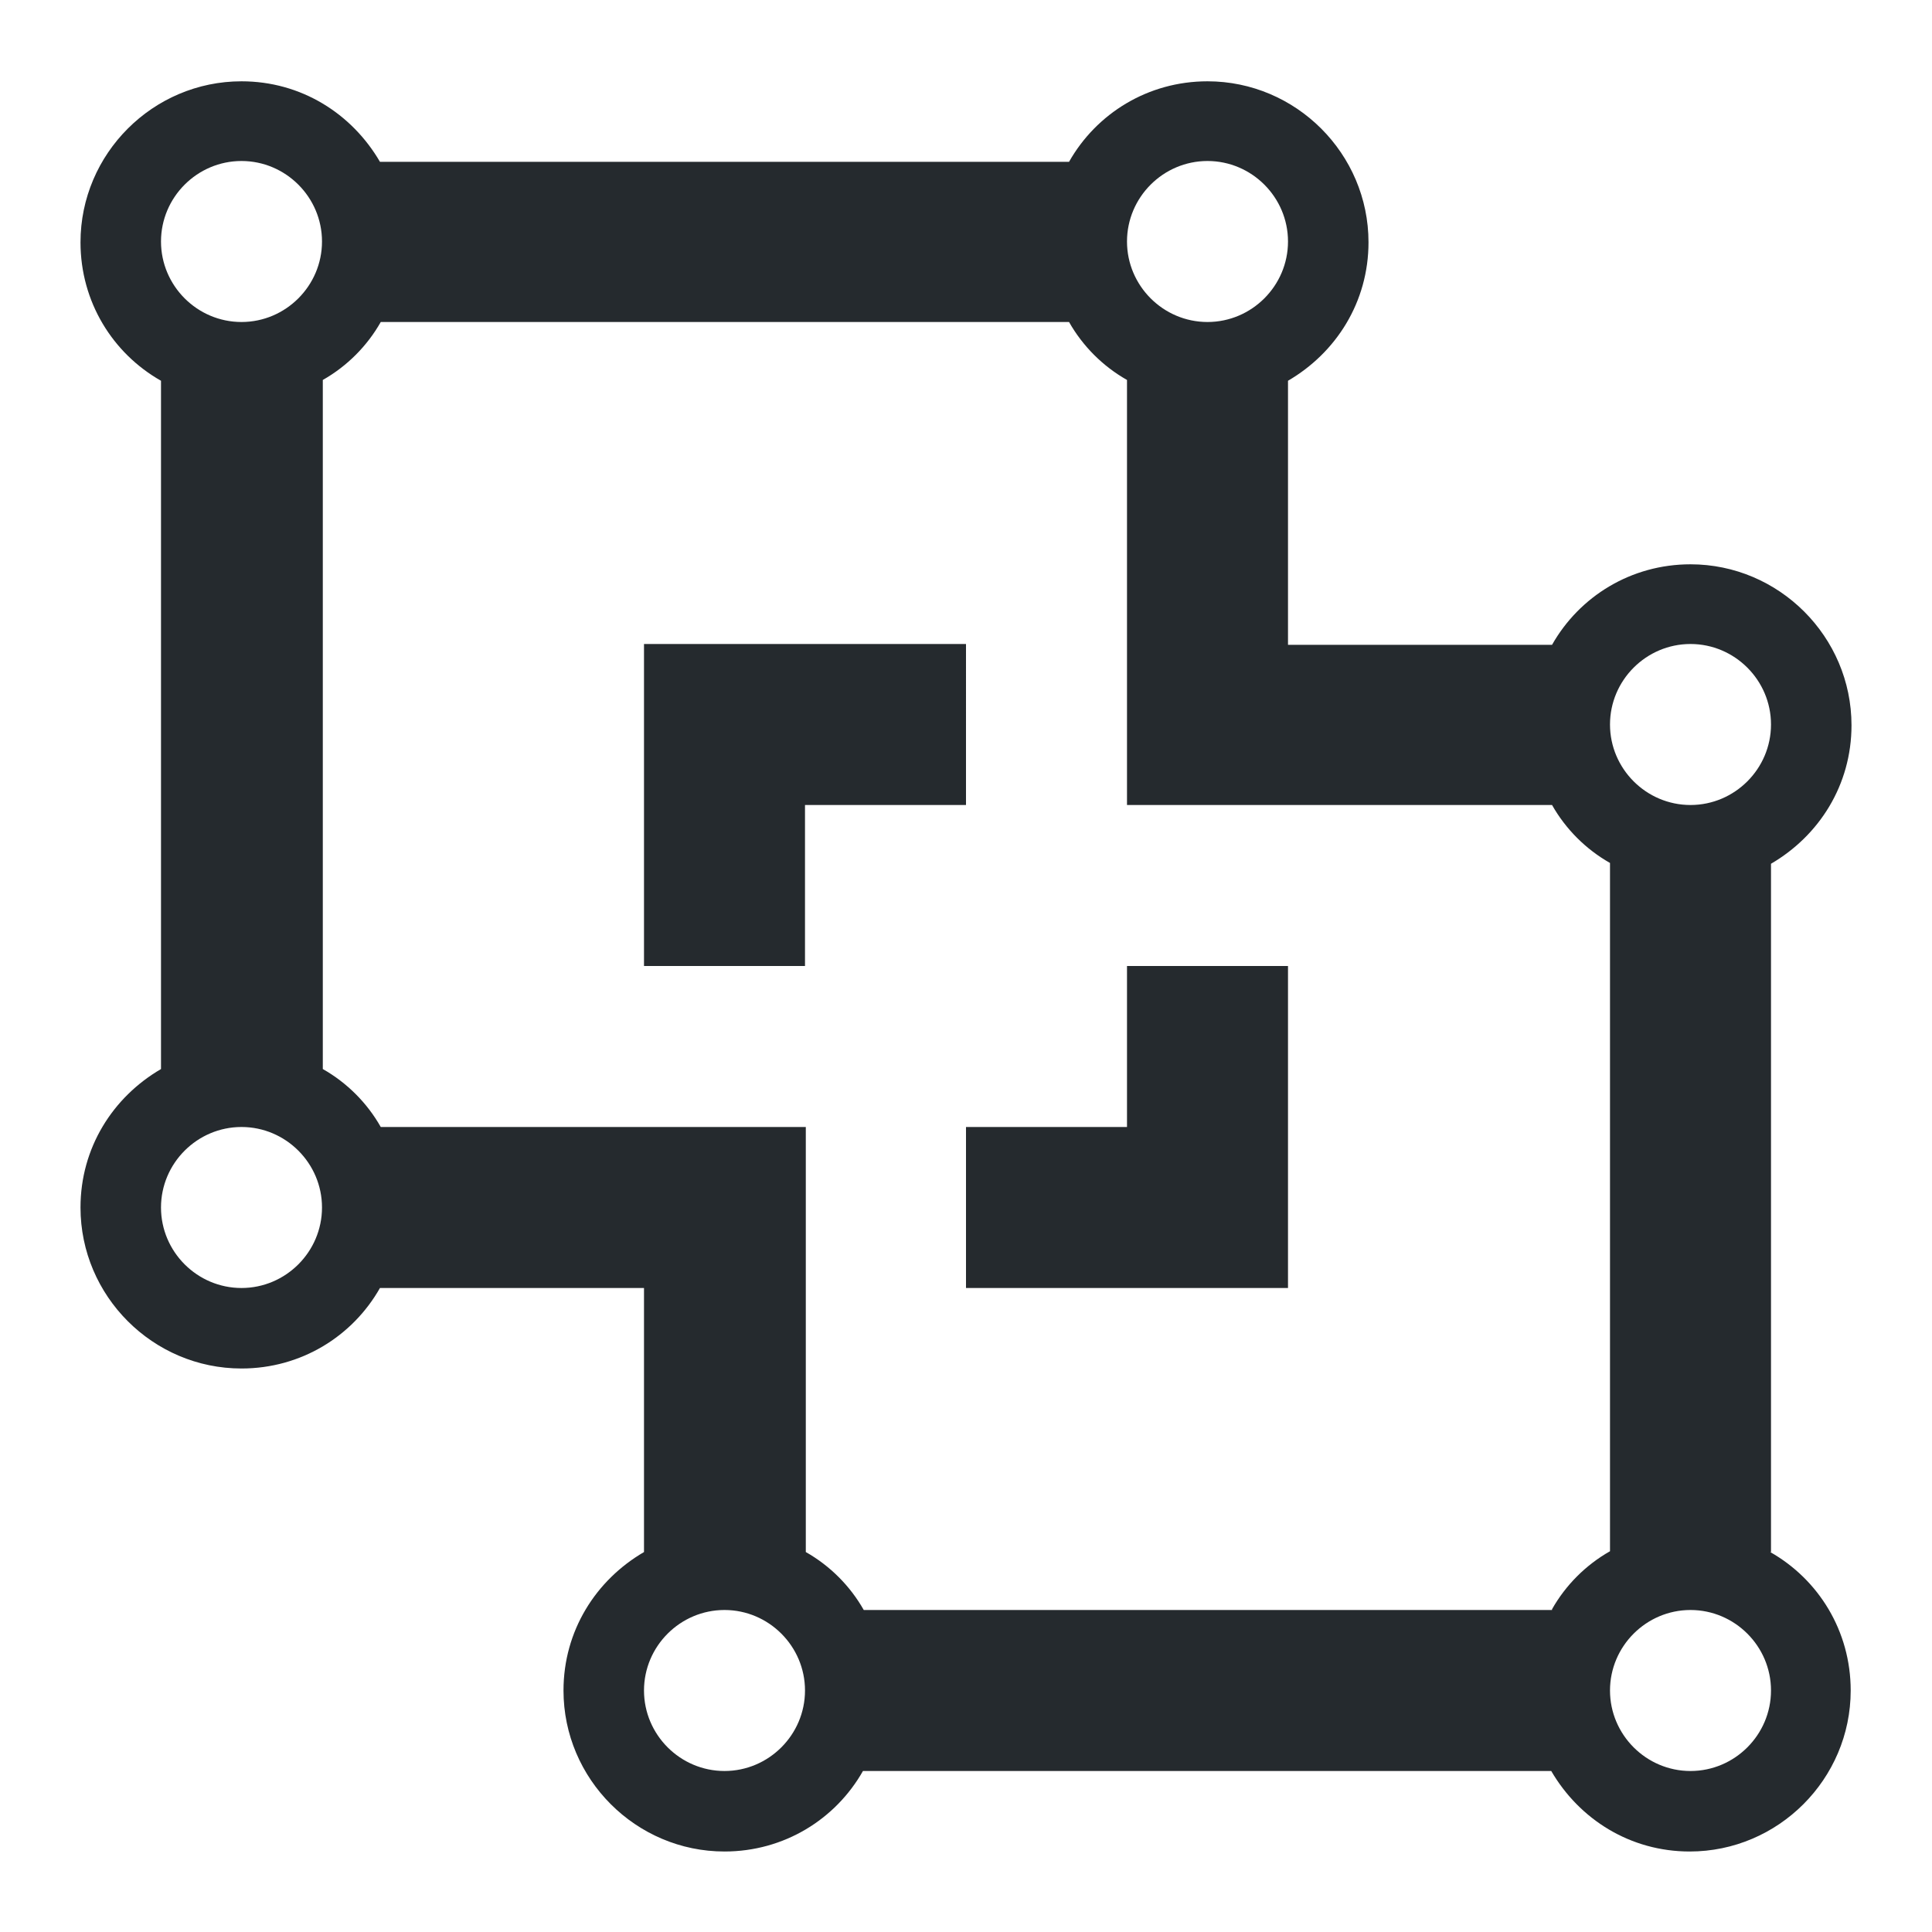 <svg xmlns="http://www.w3.org/2000/svg" width="24" height="24" fill="currentColor" viewBox="0 0 24 24">
  <path fill="#252a2e" d="M22 19.28v-8.55c.6-.35 1-.98 1-1.72 0-1.1-.9-2-2-2-.74 0-1.38.4-1.72 1H16V4.73c.6-.35 1-.98 1-1.72 0-1.1-.9-2-2-2-.74 0-1.38.4-1.72 1H4.72c-.35-.6-.98-1-1.72-1-1.1 0-2 .9-2 2 0 .74.4 1.38 1 1.72v8.55c-.6.35-1 .98-1 1.72 0 1.1.9 2 2 2 .74 0 1.38-.4 1.72-1H8v3.28c-.6.35-1 .98-1 1.72 0 1.1.9 2 2 2 .74 0 1.38-.4 1.72-1h8.55c.35.6.98 1 1.72 1 1.1 0 2-.9 2-2 0-.74-.4-1.38-1-1.72ZM21 8c.55 0 1 .45 1 1s-.45 1-1 1-1-.45-1-1 .45-1 1-1Zm-6-6c.55 0 1 .45 1 1s-.45 1-1 1-1-.45-1-1 .45-1 1-1ZM3 2c.55 0 1 .45 1 1s-.45 1-1 1-1-.45-1-1 .45-1 1-1Zm0 14c-.55 0-1-.45-1-1s.45-1 1-1 1 .45 1 1-.45 1-1 1Zm6 6c-.55 0-1-.45-1-1s.45-1 1-1 1 .45 1 1-.45 1-1 1Zm10.28-2h-8.55c-.17-.3-.42-.55-.72-.72V14H4.73c-.17-.3-.42-.55-.72-.72V4.72c.3-.17.55-.42.72-.72h8.55c.17.3.42.55.72.72V10h5.28c.17.3.42.55.72.72v8.55c-.3.17-.55.42-.72.72ZM21 22c-.55 0-1-.45-1-1s.45-1 1-1 1 .45 1 1-.45 1-1 1Zm-7-8h-2v2h4v-4h-2v2Zm-2-6H8v4h2v-2h2V8Z"/>
</svg>
